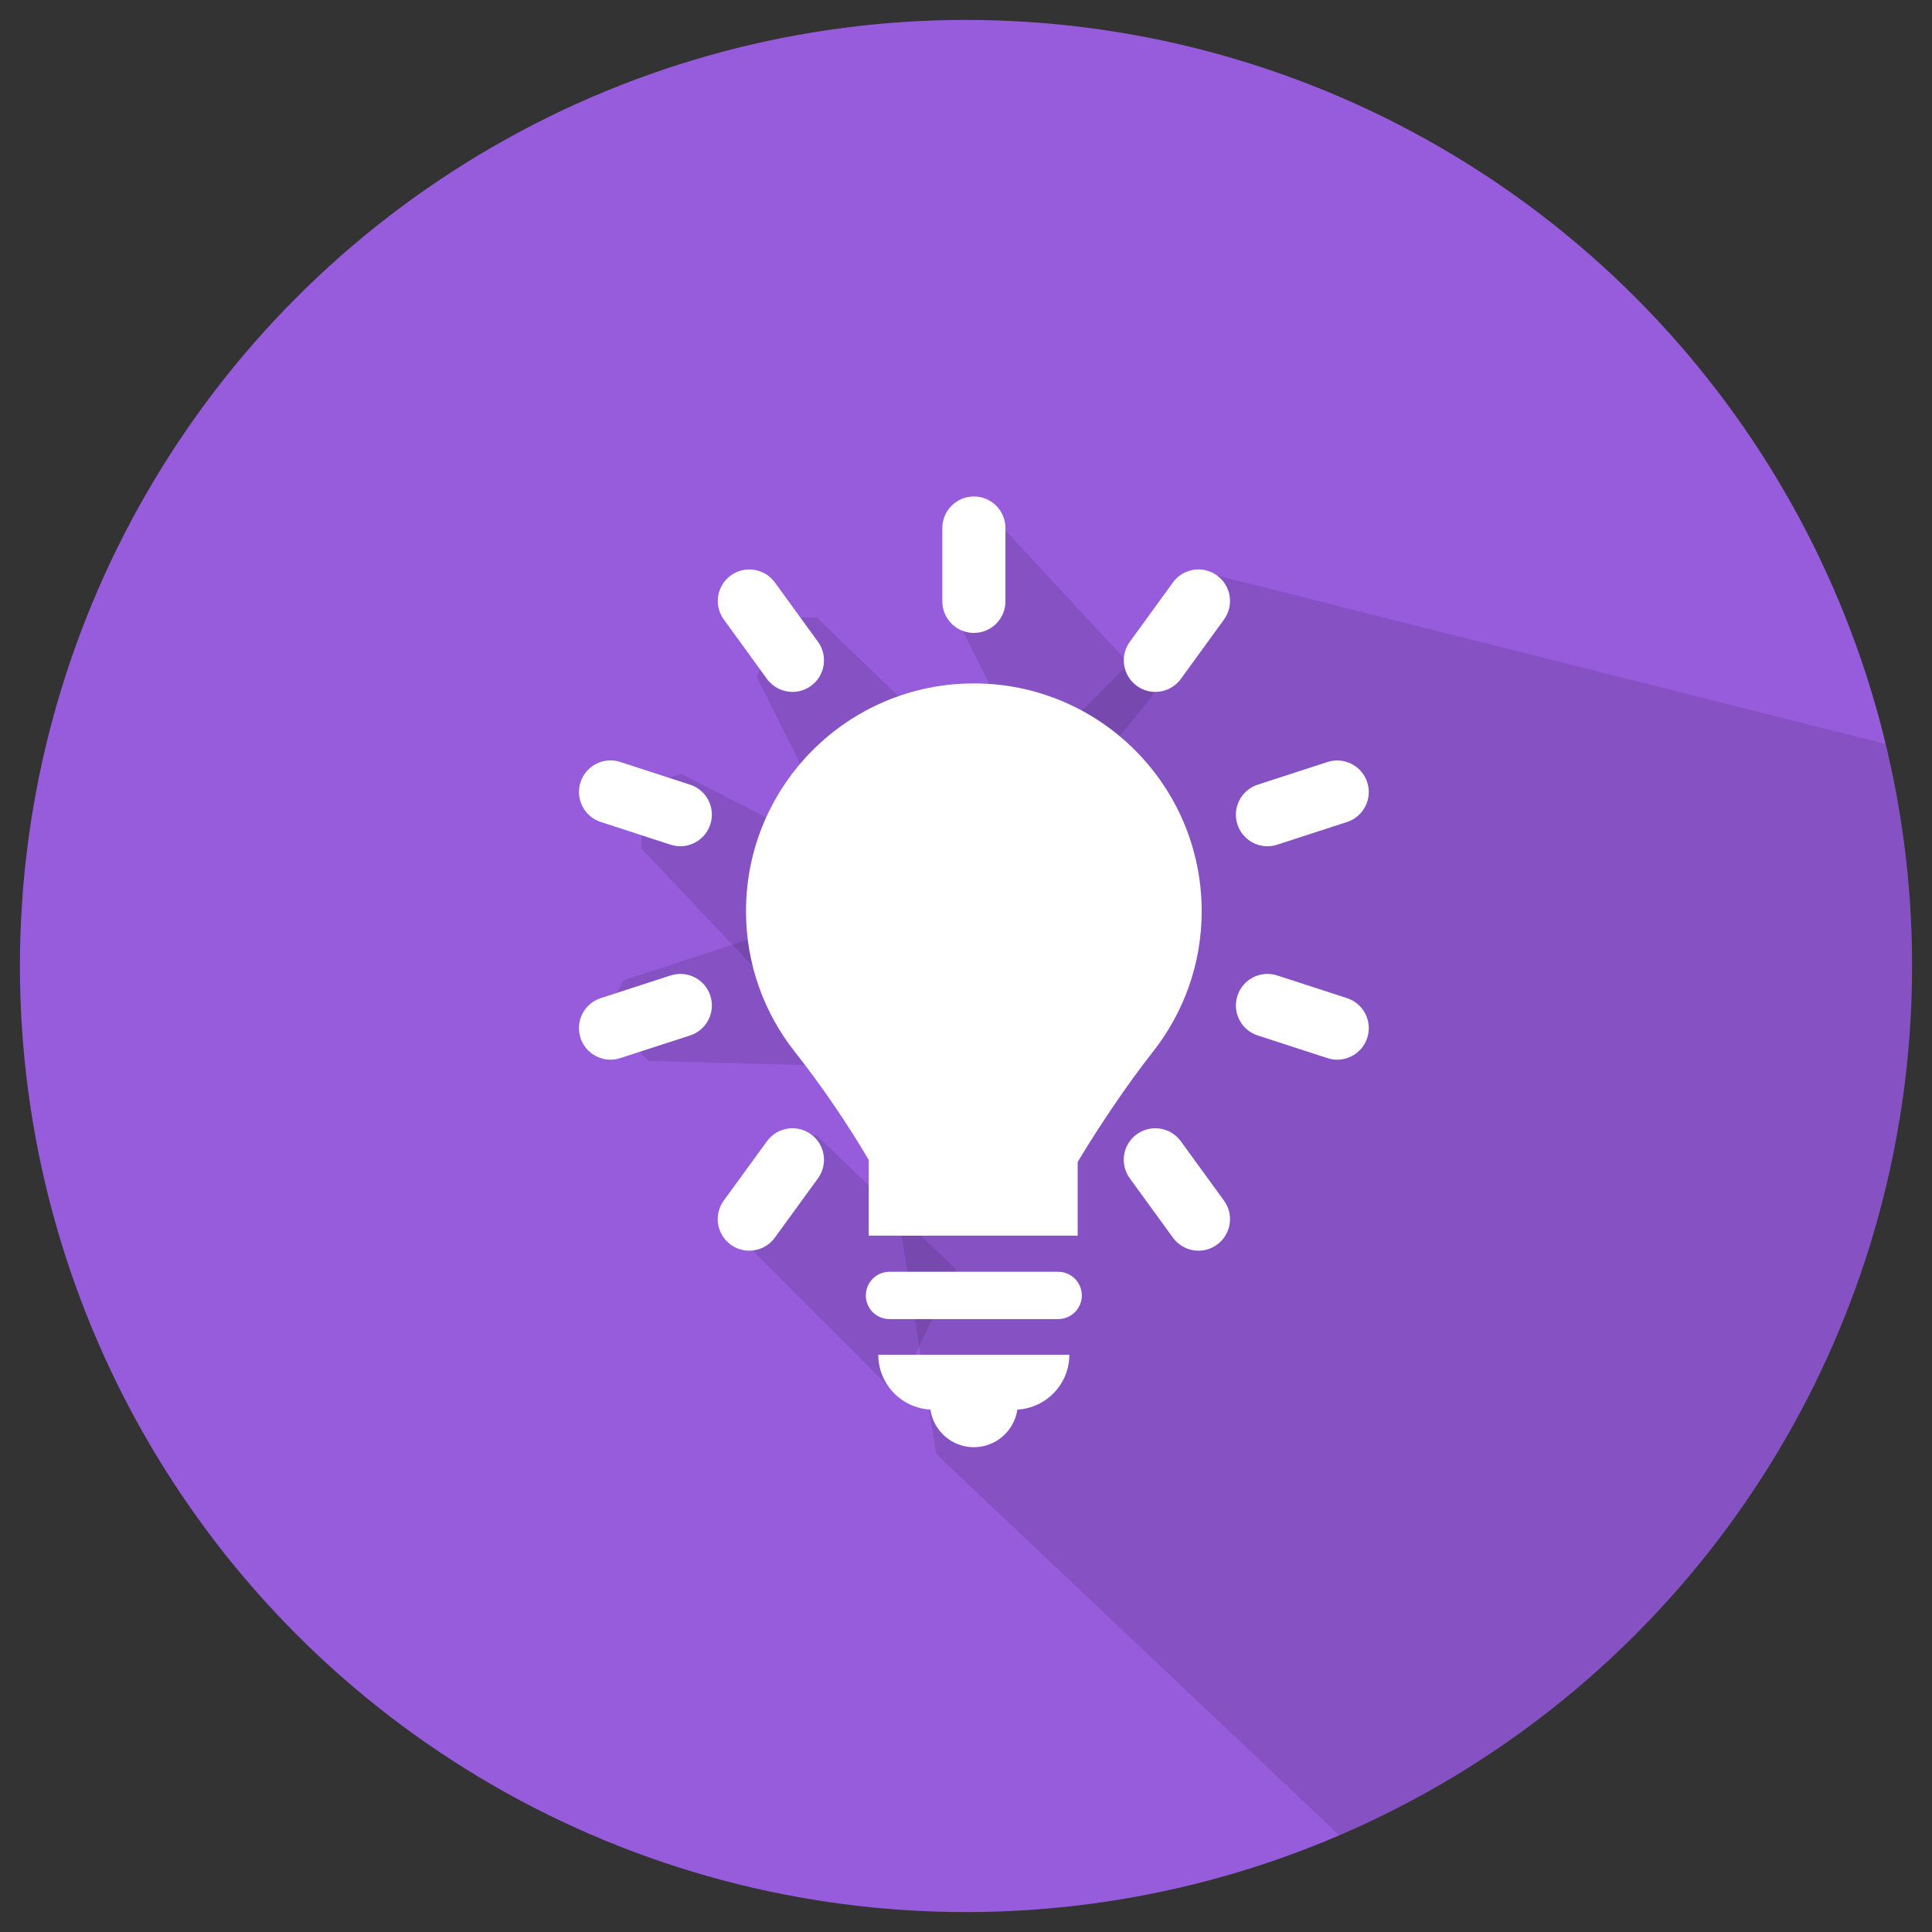 <?xml version="1.0" encoding="utf-8"?>
<!-- Generator: Adobe Illustrator 15.1.0, SVG Export Plug-In  -->
<!DOCTYPE svg PUBLIC "-//W3C//DTD SVG 1.1//EN" "http://www.w3.org/Graphics/SVG/1.1/DTD/svg11.dtd">
<svg version="1.1"
	 xmlns="http://www.w3.org/2000/svg" xmlns:xlink="http://www.w3.org/1999/xlink" xmlns:a="http://ns.adobe.com/AdobeSVGViewerExtensions/3.0/"
	 x="0px" y="0px" width="97px" height="97px" viewBox="-1 -1 97 97" enable-background="new -1 -1 97 97" xml:space="preserve">
<rect x="-1" y="-1" width="97" height="97" fill="#333333" stroke="none"/>
<defs>
</defs>
<g>
	<defs>
		<circle id="SVGID_1_" cx="47.5" cy="47.5" r="47.5"/>
	</defs>
	<use xlink:href="#SVGID_1_"  overflow="visible" fill="#965CDB"/>
	<clipPath id="SVGID_2_">
		<use xlink:href="#SVGID_1_"  overflow="visible"/>
	</clipPath>
	<polygon opacity="0.11" clip-path="url(#SVGID_2_)" points="41,38 47.894,33.312 53,35 60.101,27.892 124,44 83,107 46,72 43,53 
		39,45 	"/>
</g>
<polygon opacity="0.11" points="48,27 47.896,23.926 57.004,33.738 52,40 47,30 "/>
<polygon opacity="0.11" points="38,30 40,30 47.004,36.738 42,43 37,33 "/>
<polygon opacity="0.11" points="38,56 40,56 47.004,62.738 44,69 36,61 "/>
<polygon opacity="0.11" points="31.289,38.438 33.203,37.858 41.858,42.279 38.882,49.722 31.201,41.599 "/>
<polygon opacity="0.11" points="29.383,49.97 30.325,48.206 39.567,45.199 42.735,52.563 31.559,52.265 "/>
<path fill="#FFFFFF" d="M52.127,62.852h-8.468c-0.656,0-1.188,0.532-1.188,1.188c0,0.656,0.532,1.188,1.188,1.188h8.468
	c0.656,0,1.188-0.531,1.188-1.188C53.315,63.384,52.783,62.852,52.127,62.852L52.127,62.852z M52.127,62.852"/>
<path fill="#FFFFFF" d="M45.712,69.773c0.161,1.066,1.071,1.887,2.183,1.887c1.11,0,2.023-0.82,2.184-1.887
	c1.454-0.086,2.609-1.281,2.609-2.755h-9.591C43.097,68.494,44.256,69.689,45.712,69.773L45.712,69.773z M45.712,69.773"/>
<path fill="#FFFFFF" d="M47.896,30.777c0.876,0,1.584-0.709,1.584-1.584V25.51c0-0.874-0.708-1.584-1.584-1.584
	s-1.584,0.71-1.584,1.584v3.684C46.312,30.068,47.02,30.777,47.896,30.777L47.896,30.777z M47.896,30.777"/>
<path fill="#FFFFFF" d="M37.504,33.084c0.311,0.428,0.793,0.654,1.284,0.654c0.321,0,0.647-0.099,0.929-0.303
	c0.707-0.513,0.865-1.503,0.352-2.211l-2.165-2.981c-0.516-0.706-1.503-0.866-2.213-0.351c-0.707,0.513-0.864,1.503-0.351,2.211
	L37.504,33.084z M37.504,33.084"/>
<path fill="#FFFFFF" d="M58.285,56.299c-0.513-0.707-1.502-0.864-2.212-0.351c-0.707,0.514-0.864,1.505-0.349,2.212l2.167,2.982
	c0.309,0.425,0.792,0.652,1.283,0.652c0.322,0,0.646-0.099,0.928-0.303c0.708-0.515,0.865-1.505,0.35-2.212L58.285,56.299z
	 M58.285,56.299"/>
<path fill="#FFFFFF" d="M33.647,38.396l-3.504-1.14c-0.84-0.271-1.725,0.185-1.997,1.018c-0.271,0.83,0.185,1.724,1.016,1.995
	l3.505,1.14c0.164,0.052,0.327,0.079,0.489,0.079c0.668,0,1.289-0.427,1.506-1.096C34.935,39.562,34.479,38.667,33.647,38.396
	L33.647,38.396z M33.647,38.396"/>
<path fill="#FFFFFF" d="M66.627,49.113l-3.503-1.139c-0.833-0.268-1.725,0.186-1.995,1.018c-0.271,0.832,0.185,1.726,1.017,1.995
	l3.505,1.139c0.162,0.052,0.326,0.078,0.488,0.078c0.669,0,1.289-0.427,1.506-1.095C67.916,50.276,67.459,49.383,66.627,49.113
	L66.627,49.113z M66.627,49.113"/>
<path fill="#FFFFFF" d="M32.668,47.975l-3.506,1.138c-0.831,0.27-1.287,1.161-1.017,1.994c0.216,0.669,0.837,1.096,1.506,1.096
	c0.161,0,0.326-0.024,0.489-0.078l3.505-1.137c0.832-0.27,1.289-1.162,1.019-1.995C34.395,48.161,33.508,47.707,32.668,47.975
	L32.668,47.975z M32.668,47.975"/>
<path fill="#FFFFFF" d="M62.635,41.488c0.162,0,0.326-0.027,0.489-0.079l3.503-1.138c0.832-0.271,1.289-1.164,1.018-1.996
	c-0.271-0.831-1.167-1.285-1.994-1.018l-3.505,1.139c-0.832,0.271-1.288,1.164-1.017,1.996
	C61.346,41.062,61.967,41.488,62.635,41.488L62.635,41.488z M62.635,41.488"/>
<path fill="#FFFFFF" d="M37.506,56.298l-2.168,2.979c-0.515,0.707-0.358,1.698,0.349,2.212c0.281,0.205,0.606,0.304,0.93,0.304
	c0.49,0,0.973-0.226,1.282-0.65l2.168-2.982c0.515-0.707,0.358-1.697-0.35-2.211C39.012,55.432,38.018,55.591,37.506,56.298
	L37.506,56.298z M37.506,56.298"/>
<path fill="#FFFFFF" d="M57.889,28.243l-2.165,2.981c-0.513,0.708-0.355,1.698,0.352,2.211c0.281,0.204,0.606,0.303,0.929,0.303
	c0.491,0,0.973-0.227,1.284-0.654l2.165-2.981c0.513-0.707,0.356-1.697-0.352-2.211C59.39,27.375,58.404,27.534,57.889,28.243
	L57.889,28.243z M57.889,28.243"/>
<path fill="#FFFFFF" d="M59.333,44.751c0-6.319-5.122-11.439-11.439-11.439c-6.317,0-11.439,5.12-11.439,11.439
	c0,2.664,0.916,5.111,2.447,7.054c1.342,1.702,2.613,3.562,3.715,5.432v3.801h10.49v-3.699c1.092-1.819,2.502-3.913,3.777-5.531
	C58.416,49.863,59.333,47.417,59.333,44.751L59.333,44.751z M59.333,44.751"/>
</svg>

